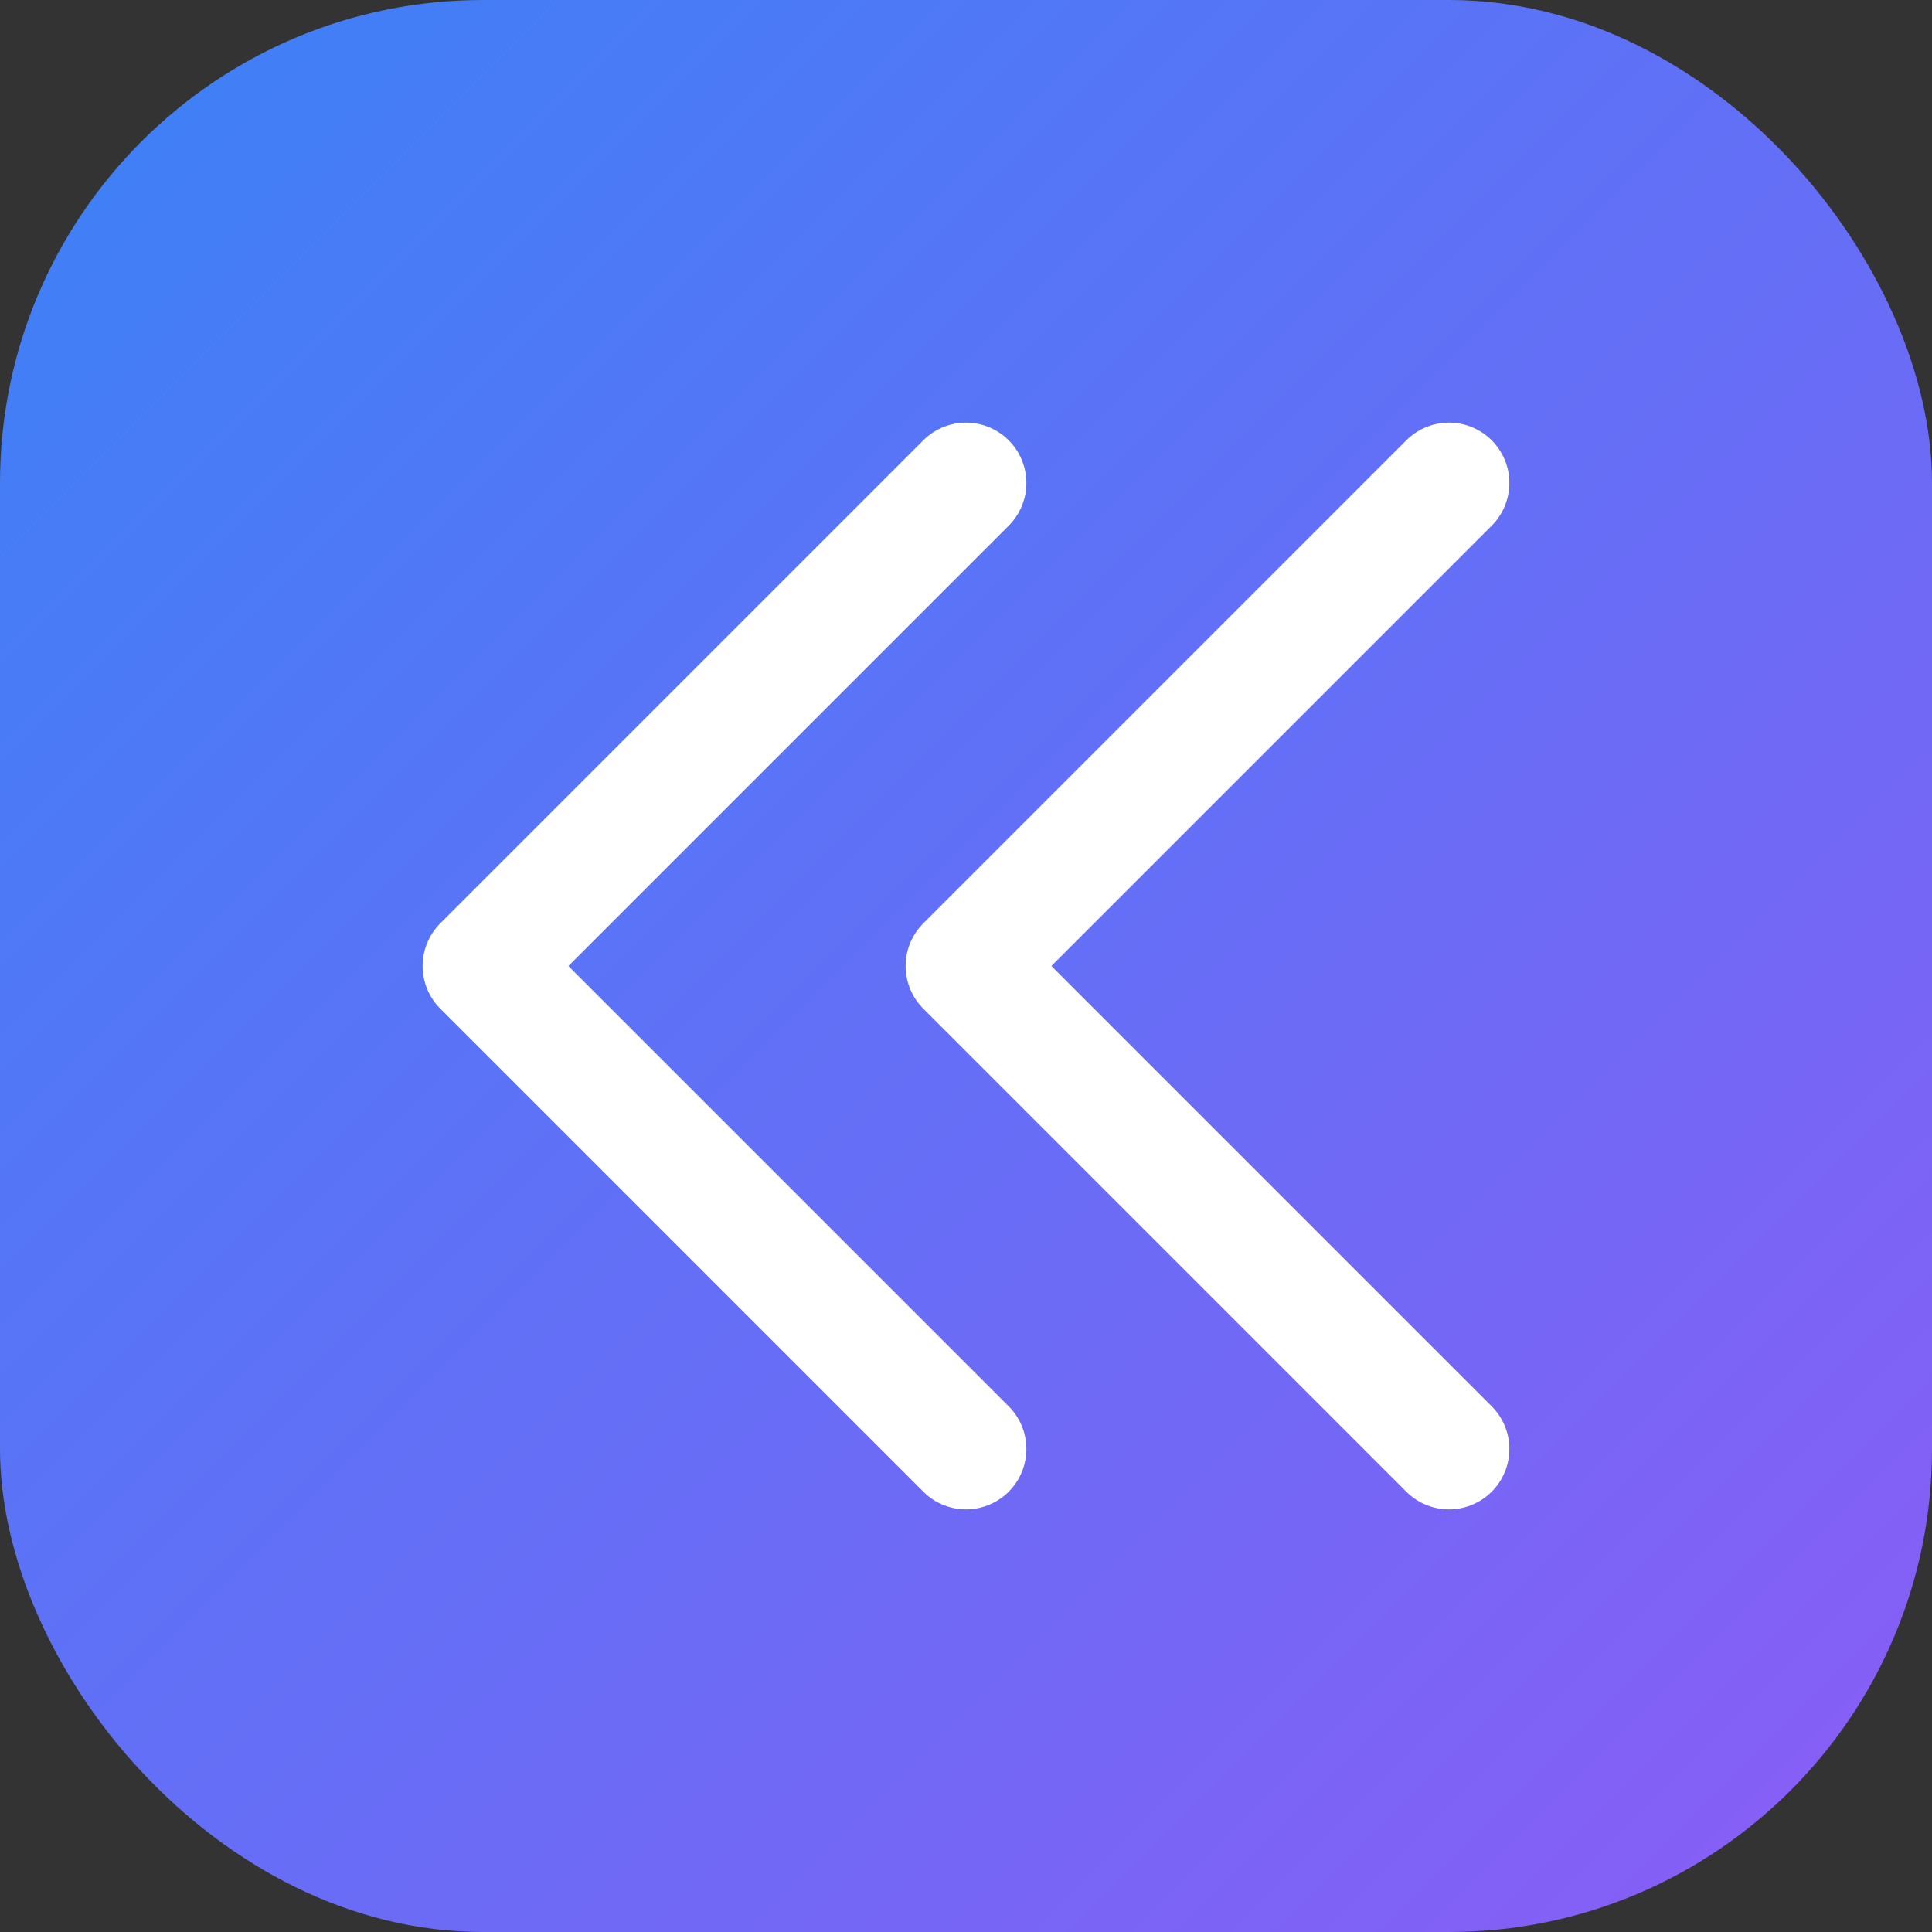 <svg width="32" height="32" viewBox="0 0 32 32" fill="none" xmlns="http://www.w3.org/2000/svg">
<rect x="0" y="0" width="32" height="32" fill="#333333" stroke="none"/>
<rect width="32" height="32" rx="8" fill="url(#paint0_linear_101_2)"/>
<path d="M16 8L8 16L16 24" stroke="white" stroke-width="2" stroke-linecap="round" stroke-linejoin="round"/>
<path d="M24 8L16 16L24 24" stroke="white" stroke-width="2" stroke-linecap="round" stroke-linejoin="round"/>
<defs>
<linearGradient id="paint0_linear_101_2" x1="0" y1="0" x2="32" y2="32" gradientUnits="userSpaceOnUse">
<stop stop-color="#3b82f6"/>
<stop offset="1" stop-color="#8b5cf6"/>
</linearGradient>
</defs>
</svg>

